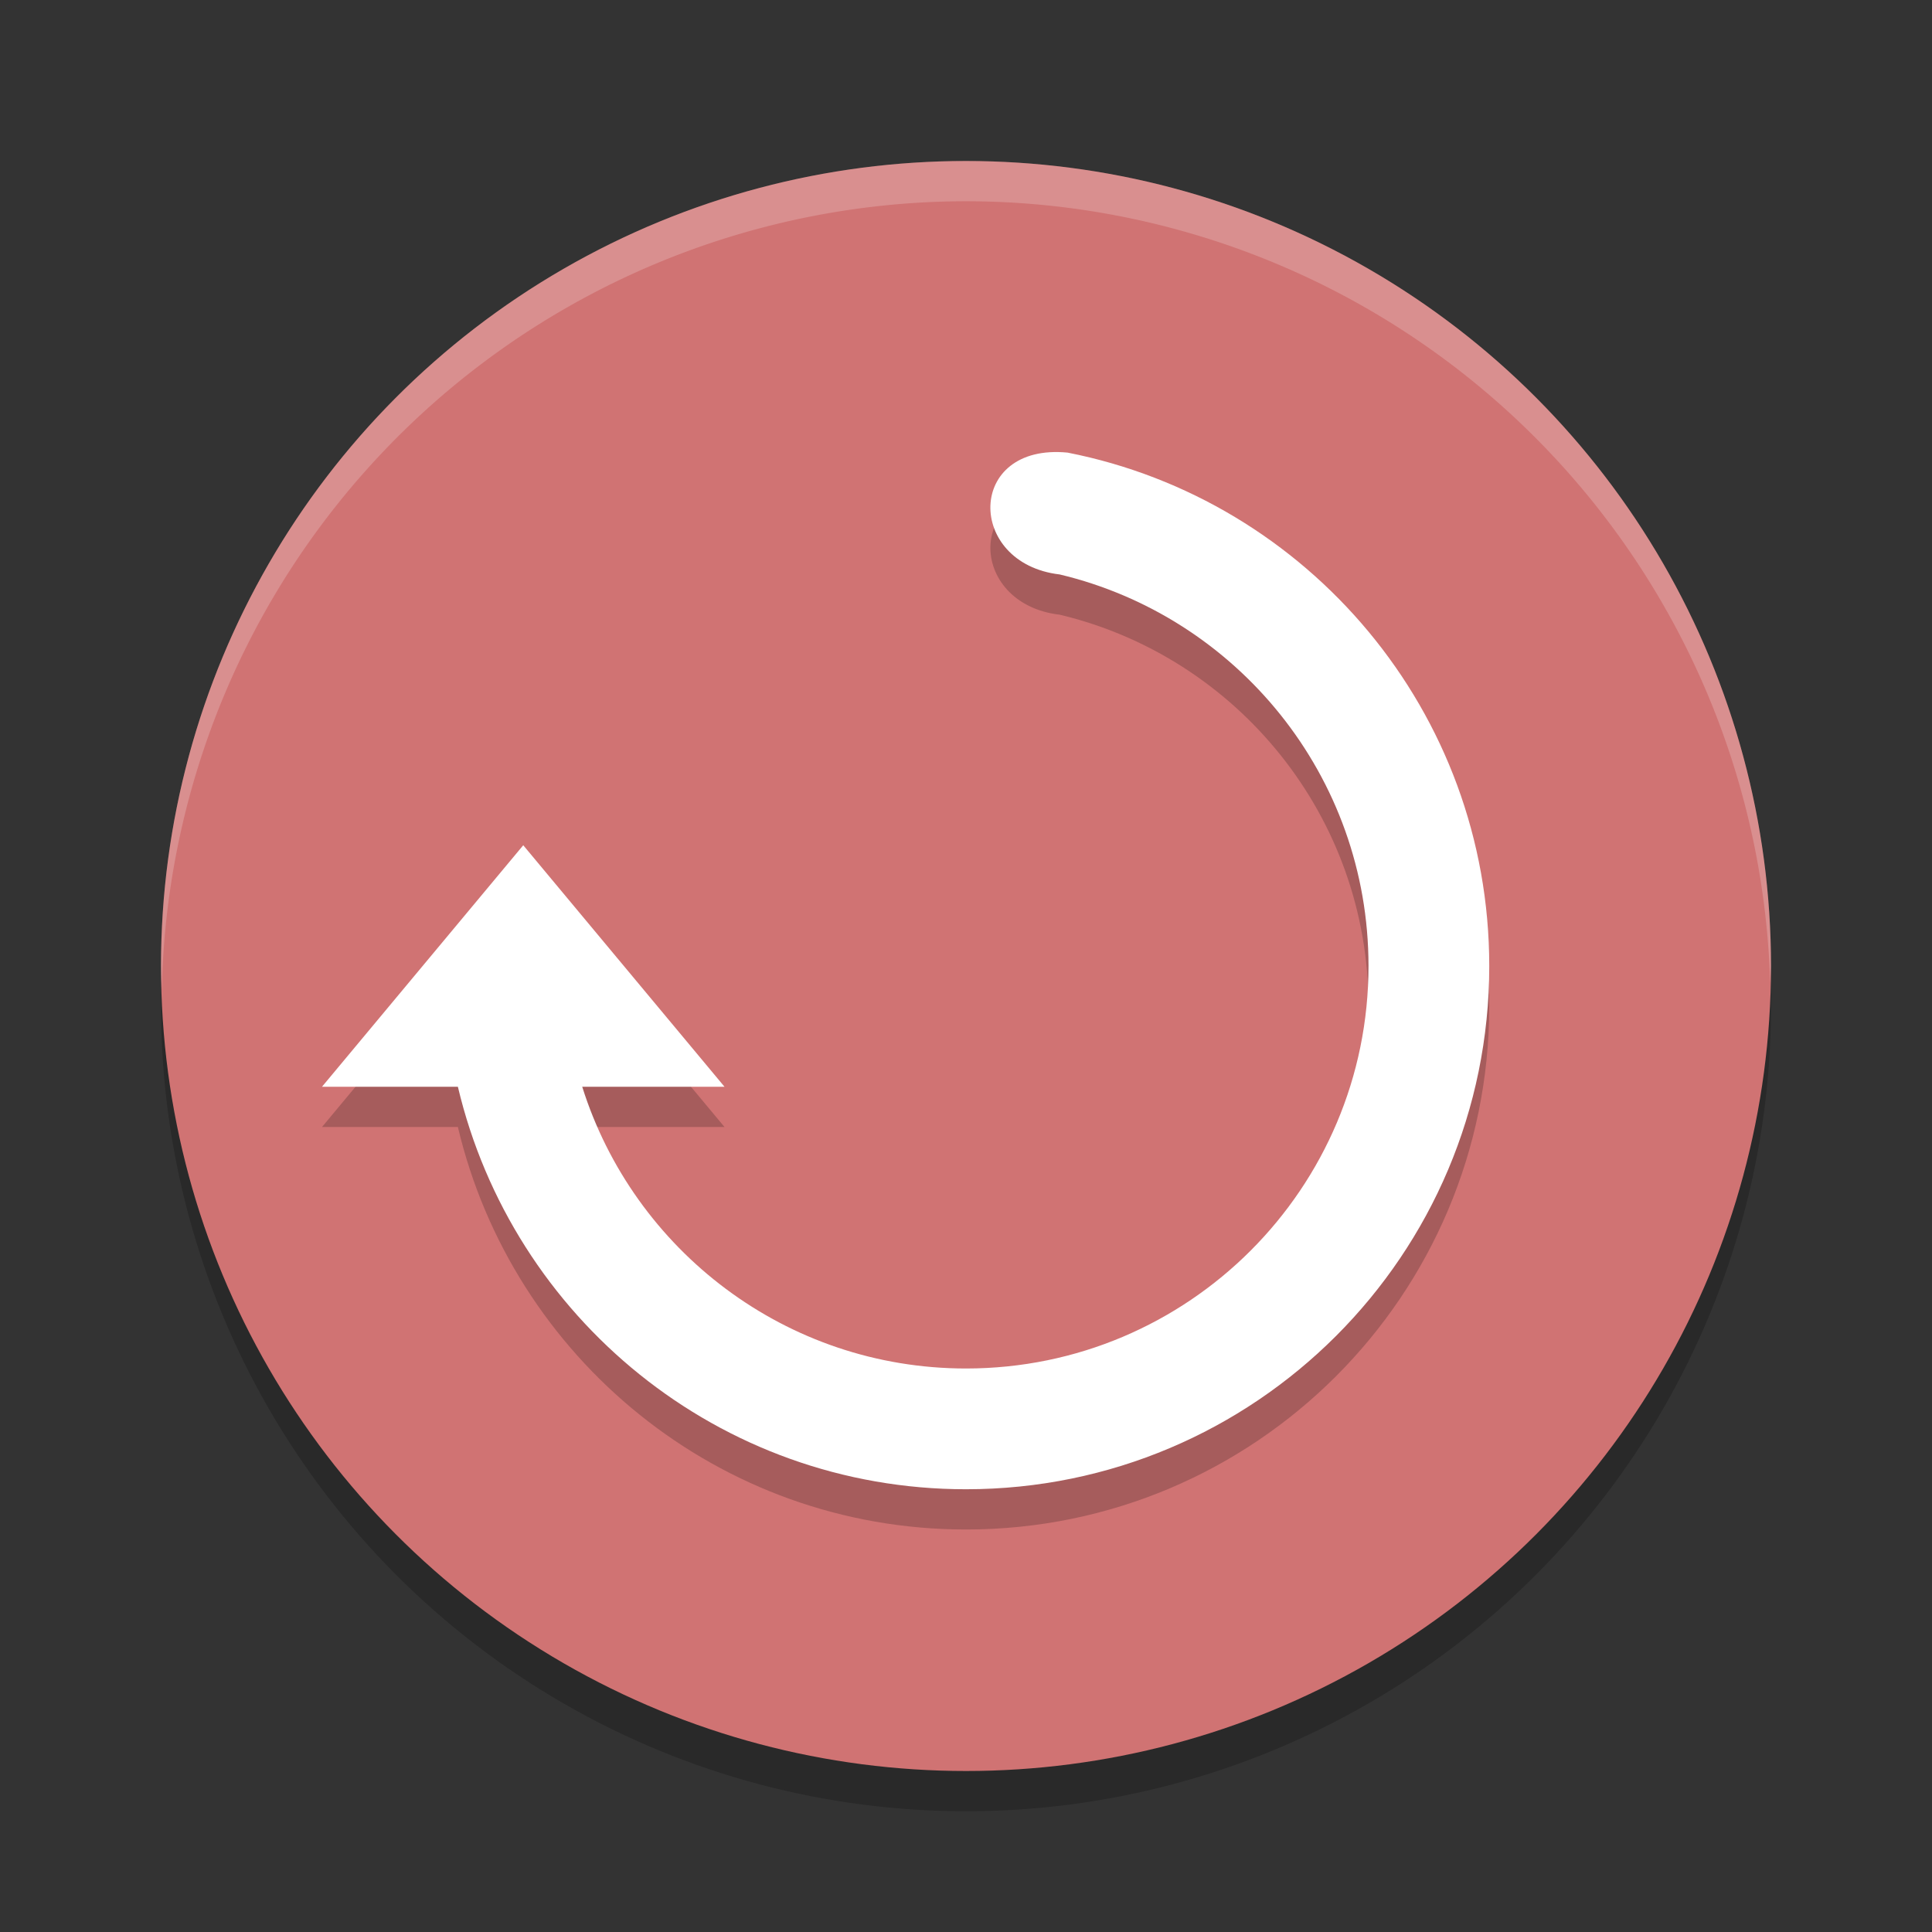 <?xml version="1.0" encoding="UTF-8" standalone="no"?>
<svg
   xmlns:dc="http://purl.org/dc/elements/1.1/"
   xmlns:cc="http://creativecommons.org/ns#"
   xmlns:rdf="http://www.w3.org/1999/02/22-rdf-syntax-ns#"
   xmlns:svg="http://www.w3.org/2000/svg"
   xmlns="http://www.w3.org/2000/svg"
   xmlns:sodipodi="http://sodipodi.sourceforge.net/DTD/sodipodi-0.dtd"
   xmlns:inkscape="http://www.inkscape.org/namespaces/inkscape"
   width="48"
   height="48"
   version="1"
   id="svg12"
   sodipodi:docname="livepatch.svg"
   inkscape:version="0.92.5 (2060ec1f9f, 2020-04-08)">
  <rect width="100%" height="100%" fill="#333333" stroke="none"/>
  <defs
     id="defs16" />
  <sodipodi:namedview
     pagecolor="#ffffff"
     bordercolor="#d98c8c"
     borderopacity="1"
     objecttolerance="10"
     gridtolerance="10"
     guidetolerance="10"
     inkscape:pageopacity="0"
     inkscape:pageshadow="2"
     inkscape:window-width="783"
     inkscape:window-height="480"
     id="namedview14"
     showgrid="false"
     inkscape:zoom="4.9166667"
     inkscape:cx="-1.1186441"
     inkscape:cy="24"
     inkscape:window-x="0"
     inkscape:window-y="28"
     inkscape:window-maximized="0"
     inkscape:current-layer="svg12" />
  <circle
     style="opacity:0.2"
     cx="24"
     cy="25"
     r="20"
     id="circle2" />
  <circle
     style="fill:#d07373;fill-opacity:1"
     cx="24"
     cy="24"
     r="20"
     id="circle4" />
  <path
     style="opacity:0.2"
     d="M 8,28 H 11.376 C 12.731,33.73 17.856,38 24,38 31.181,38 37,32.18 37,25 37,18.684 32.496,13.419 26.524,12.245 24,12 24,15 26.327,15.272 30.728,16.32 34,20.278 34,25 34,30.523 29.524,35 24.001,35 19.524,35 15.741,32.055 14.465,28 H 18 L 13,22 Z"
     id="path6" />
  <path
     style="fill:#ffffff"
     d="M 8,27 H 11.376 C 12.731,32.73 17.856,37 24,37 31.181,37 37,31.18 37,24 37,17.684 32.496,12.419 26.524,11.245 24,11 24,14 26.327,14.272 30.728,15.32 34,19.278 34,24 34,29.523 29.524,34 24.001,34 19.524,34 15.741,31.055 14.465,27 H 18 L 13,21 Z"
     id="path8" />
  <path
     style="fill:#ffffff;opacity:0.2"
     d="M 24 4 A 20 20 0 0 0 4 24 A 20 20 0 0 0 4.021 24.582 A 20 20 0 0 1 24 5 A 20 20 0 0 1 43.979 24.418 A 20 20 0 0 0 44 24 A 20 20 0 0 0 24 4 z"
     id="path10" />
</svg>
